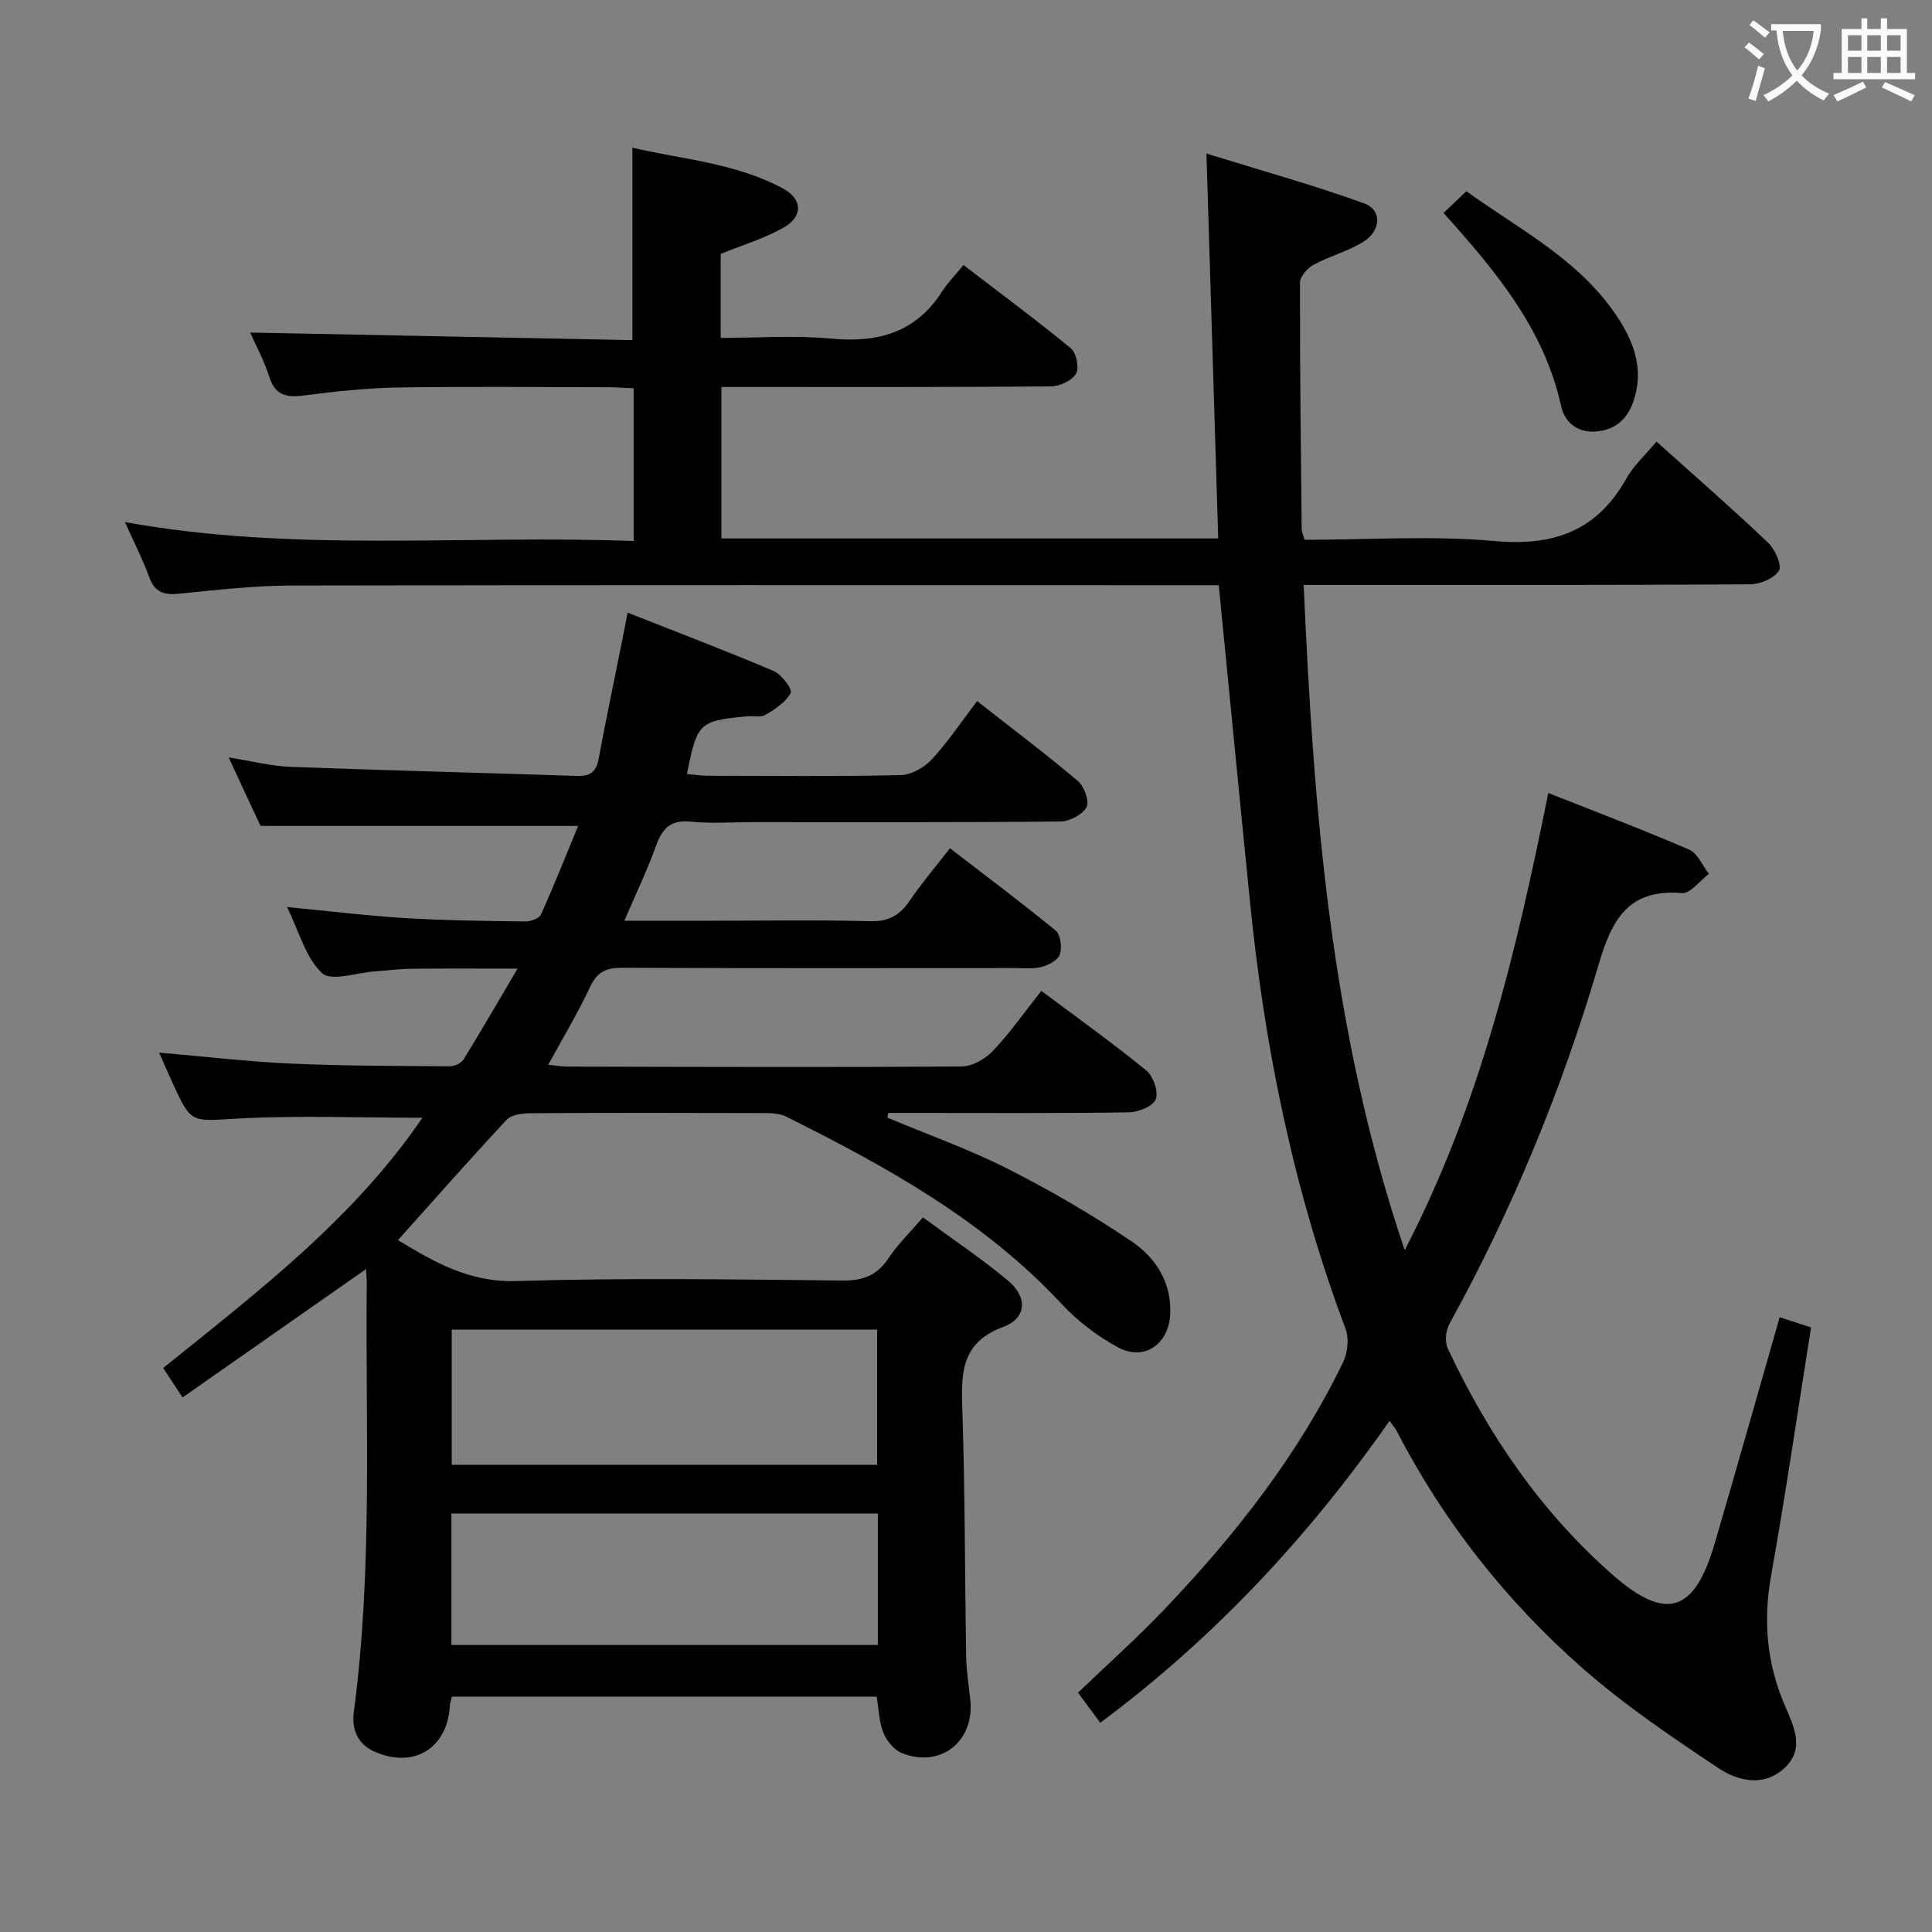 <svg enable-background="new 0 0 400 400" viewBox="0 0 400 400" xmlns="http://www.w3.org/2000/svg"><rect x="0" y="0" width="400" height="400" fill="#808080" stroke="none"/><g fill="#010000"><path d="m320.56 164.18c9.84 3.9 19.61 7.6 29.18 11.73 1.75.76 2.73 3.3 4.07 5.02-1.87 1.4-3.85 4.12-5.6 3.97-11.06-.9-14.46 5.4-17.23 14.81-7.62 25.87-17.88 50.75-30.92 74.44-.75 1.36-.95 3.67-.32 5.03 8.36 17.81 19.3 33.85 34.15 46.88 11.05 9.69 16.93 7.78 21.09-6.41 4.52-15.43 8.89-30.91 13.48-46.93 2.21.72 4.29 1.4 6.5 2.11-2.77 17.42-5.26 34.47-8.28 51.43-1.66 9.31-.89 18.09 2.81 26.75 1.87 4.37 4.4 9.16-.26 13.25-4.34 3.8-9.57 2.39-13.51-.23-9.65-6.42-19.33-12.98-28.02-20.6-15.88-13.94-28.85-30.41-38.6-49.28-.29-.56-.73-1.04-1.41-1.98-16.77 24-36.26 44.91-59.89 62.51-1.48-2-2.72-3.68-4.61-6.23 6.01-5.77 12.19-11.28 17.89-17.26 14.66-15.36 27.7-31.95 37-51.17.94-1.95 1.25-4.89.51-6.87-10.69-28.5-16.74-58.01-19.77-88.21-2.18-21.65-4.27-43.31-6.49-65.78-1.41 0-3.17 0-4.92 0-62.33 0-124.66-.06-186.99.07-7.79.02-15.59.91-23.36 1.69-3.08.31-4.99-.24-6.14-3.38-1.37-3.73-3.19-7.29-5.05-11.45 35.08 6.37 70.05 2.6 105.32 3.92 0-10.71 0-20.93 0-31.61-1.83-.08-3.6-.23-5.36-.23-14.5-.02-29-.17-43.5.06-6.46.11-12.94.81-19.36 1.64-3.6.47-6 .06-7.22-3.87-1.02-3.27-2.71-6.33-3.96-9.15 26.62.53 52.94 1.05 79.14 1.57 0-13.7 0-26.45 0-39.84 10.16 2.39 21.29 3.12 31.19 8.45 4.08 2.2 4.15 5.82.11 8.1-3.99 2.26-8.5 3.6-13.02 5.44v17.39c7.62 0 15.27-.57 22.79.14 9.71.92 17.59-1.19 23.06-9.77 1.16-1.81 2.71-3.37 4.42-5.46 7.9 6.06 15.22 11.47 22.23 17.25 1.14.94 1.77 4.08 1.07 5.25-.86 1.44-3.38 2.62-5.19 2.63-20.83.18-41.66.12-62.5.12-1.8 0-3.6 0-5.73 0v31.36h102.86c-.8-26.08-1.59-52.08-2.44-79.69 11.49 3.56 22.22 6.54 32.66 10.32 3.7 1.34 3.52 5.64-.15 7.93-3.19 2-7 2.97-10.33 4.78-1.27.69-2.81 2.43-2.81 3.69-.04 16.99.17 33.99.35 50.98.01.62.32 1.25.6 2.27 13.17 0 26.39-.91 39.42.26 12.25 1.1 21.15-2.15 27.23-12.99 1.5-2.68 3.93-4.85 6.22-7.6 7.87 7.07 15.62 13.83 23.07 20.9 1.45 1.37 2.95 4.71 2.27 5.82-.99 1.61-3.93 2.82-6.05 2.83-28.5.18-57 .12-85.5.12-1.97 0-3.95 0-6.85 0 2.06 46.53 5.55 92.34 20.92 137.74 15.67-30.25 23.11-61.85 29.73-94.66z"/><path d="m87.45 231.42c-13.06 0-25.69-.52-38.27.17-9.56.52-9.53 1.2-13.46-7.4-.89-1.94-1.73-3.9-2.78-6.26 9.39.81 18.27 1.86 27.18 2.27 10.97.49 21.96.48 32.95.57.98.01 2.4-.62 2.89-1.4 3.64-5.88 7.09-11.87 11.19-18.83-8.14 0-15.06-.05-21.98.03-2.48.03-4.96.36-7.45.53-3.79.26-9.1 2.16-11.03.38-3.39-3.12-4.7-8.49-7.27-13.69 8.75.84 16.59 1.81 24.46 2.29 8.3.5 16.63.59 24.94.7 1.09.01 2.83-.65 3.2-1.48 2.7-5.99 5.12-12.11 7.67-18.3-22.2 0-43.58 0-65.75 0-1.76-3.78-3.97-8.53-6.6-14.18 4.85.76 8.83 1.8 12.84 1.95 19.78.74 39.56 1.23 59.35 1.88 2.65.09 3.91-.84 4.4-3.49 1.55-8.32 3.3-16.6 4.96-24.9.32-1.6.63-3.21 1.05-5.42 10.36 4.09 20.39 7.9 30.25 12.09 1.63.69 3.91 3.79 3.52 4.53-1.01 1.91-3.21 3.34-5.2 4.52-1.02.6-2.61.2-3.94.33-9.87.97-10.22 1.3-12.35 11.94 1.45.13 2.86.36 4.27.36 13.33.03 26.67.17 39.99-.13 2.21-.05 4.89-1.58 6.45-3.27 3.37-3.64 6.14-7.83 9.37-12.06 7.12 5.59 14.14 10.87 20.84 16.53 1.32 1.11 2.46 4.22 1.82 5.42-.82 1.55-3.51 2.96-5.4 2.98-21.16.21-42.33.13-63.5.13-4.33 0-8.7.34-12.99-.1-4.12-.41-5.92 1.29-7.23 4.95-1.83 5.11-4.2 10.02-6.58 15.57h17.85c11 0 22-.2 33 .1 3.84.1 6.17-1.21 8.22-4.23 2.43-3.56 5.24-6.87 8.34-10.88 7.38 5.68 14.77 11.2 21.9 17.05 1.02.84 1.33 3.44.88 4.89-.36 1.17-2.27 2.21-3.68 2.6-1.71.48-3.63.27-5.46.27-27.17.01-54.33.06-81.5-.06-3.23-.01-5.13.77-6.58 3.86-2.52 5.39-5.61 10.51-8.72 16.22 1.58.16 2.8.38 4.02.38 27.16.06 54.33.16 81.49-.02 2.2-.01 4.91-1.51 6.48-3.16 3.54-3.72 6.52-7.98 10.1-12.5 7.31 5.47 14.7 10.75 21.73 16.48 1.44 1.18 2.56 4.4 1.96 5.96-.56 1.45-3.61 2.68-5.58 2.71-14.83.22-29.66.12-44.5.12-1.77 0-3.54 0-5.31 0-.06.33-.11.65-.17.98 8.29 3.47 16.81 6.5 24.81 10.54 8.85 4.48 17.49 9.5 25.71 15.05 5.03 3.39 8.41 8.59 8.02 15.25-.35 6.11-5.43 9.6-10.76 6.73-4.31-2.32-8.41-5.46-11.75-9.04-16.09-17.28-36.27-28.43-57.03-38.76-1.4-.7-3.23-.72-4.86-.72-16-.05-32-.07-48 .03-1.69.01-3.95.28-4.96 1.35-7.6 8.12-14.94 16.48-22.51 24.92 7.45 4.52 14.74 8.78 24.52 8.48 22.48-.69 44.99-.34 67.49-.11 4.29.04 7.18-1.06 9.55-4.63 1.91-2.87 4.44-5.32 7.12-8.45 6.06 4.46 12.12 8.52 17.69 13.16 4.02 3.36 3.77 7.75-1.03 9.51-8.45 3.11-8.77 9.06-8.52 16.48.59 17.3.52 34.62.82 51.94.05 2.98.56 5.95.86 8.92.85 8.53-6.21 14.1-14.17 10.91-1.61-.64-3.14-2.51-3.82-4.17-.91-2.23-.95-4.82-1.41-7.52-29.16 0-58.42 0-87.93 0-.15.65-.39 1.25-.42 1.86-.51 8.87-7.55 13.16-15.69 9.49-3.56-1.61-4.67-4.74-4.2-8.24 3.93-29.52 2.38-59.19 2.67-88.81.01-.94-.1-1.88-.16-2.81-12.68 8.87-25.14 17.59-37.98 26.57-1.57-2.39-2.7-4.12-4-6.1 19.57-15.76 39.46-30.94 53.66-51.81zm6.08 43.86v27.99h88.07c0-9.54 0-18.76 0-27.99-29.52 0-58.63 0-88.07 0zm-.07 65.3h88.29c0-9.27 0-18.18 0-27.23-29.56 0-58.87 0-88.29 0z"/><path d="m298.87 44.1c1.74-1.67 3.05-2.92 4.72-4.51 10.56 7.62 22.24 13.56 30.06 24.3 4.22 5.79 7.1 12.11 4.41 19.52-1.3 3.6-3.92 5.71-7.83 5.94-3.77.22-6.31-2.03-7.01-5.23-3.49-15.95-13.45-27.9-24.35-40.02z"/></g><path d="m362.1 8.8c1.1.8 2.1 1.6 3.1 2.4l-1 1.1c-1.3-1.1-2.3-2-3-2.5zm1.9 4.8c.5.2.9.4 1.4.5-.6 2.3-1.3 4.5-1.9 6.8l-1.5-.5c.8-2.1 1.4-4.3 2-6.8zm-1-9.4c1.3.9 2.4 1.8 3.4 2.5l-1 1.1c-1.4-1.2-2.4-2.1-3.2-2.6zm3.7 2.2v-1.4h10.3v1.2c-.5 3.6-1.8 6.8-4 9.4 1.5 1.6 3.4 2.8 5.7 3.8-.3.4-.7.8-1.1 1.4-2.3-1.1-4.1-2.5-5.6-4.1-1.6 1.6-3.6 3.1-5.9 4.3-.3-.5-.7-.9-1-1.3 2.4-1.1 4.4-2.5 6-4.1-1.9-2.5-3-5.6-3.3-9.3h-1.1zm8.8 0h-6.4c.3 3.3 1.3 6 3 8.2 2-2.3 3.1-5.1 3.4-8.2z" fill="#fbfafa"/><path d="m385.3 3.8h1.3v2.2h2.8v-2.2h1.3v2.2h4.1v9.1h1.7v1.3h-16.9v-1.3h1.7v-9.1h4.1v-2.2zm.4 13.1.7 1.2c-1.8.9-3.8 1.9-6 2.9-.2-.4-.5-.8-.8-1.3 2.3-1 4.3-1.9 6.1-2.8zm-3.1-6.4h2.8v-3.2h-2.8zm0 4.6h2.8v-3.3h-2.8zm4-4.6h2.8v-3.2h-2.8zm0 4.6h2.8v-3.3h-2.8zm3.7 1.9c2.1.9 4.1 1.8 6.1 2.7l-.7 1.3c-2.2-1.1-4.2-2-6.1-2.9zm3.2-9.7h-2.8v3.2h2.8zm-2.8 7.8h2.8v-3.3h-2.8z" fill="#fbfafa"/></svg>